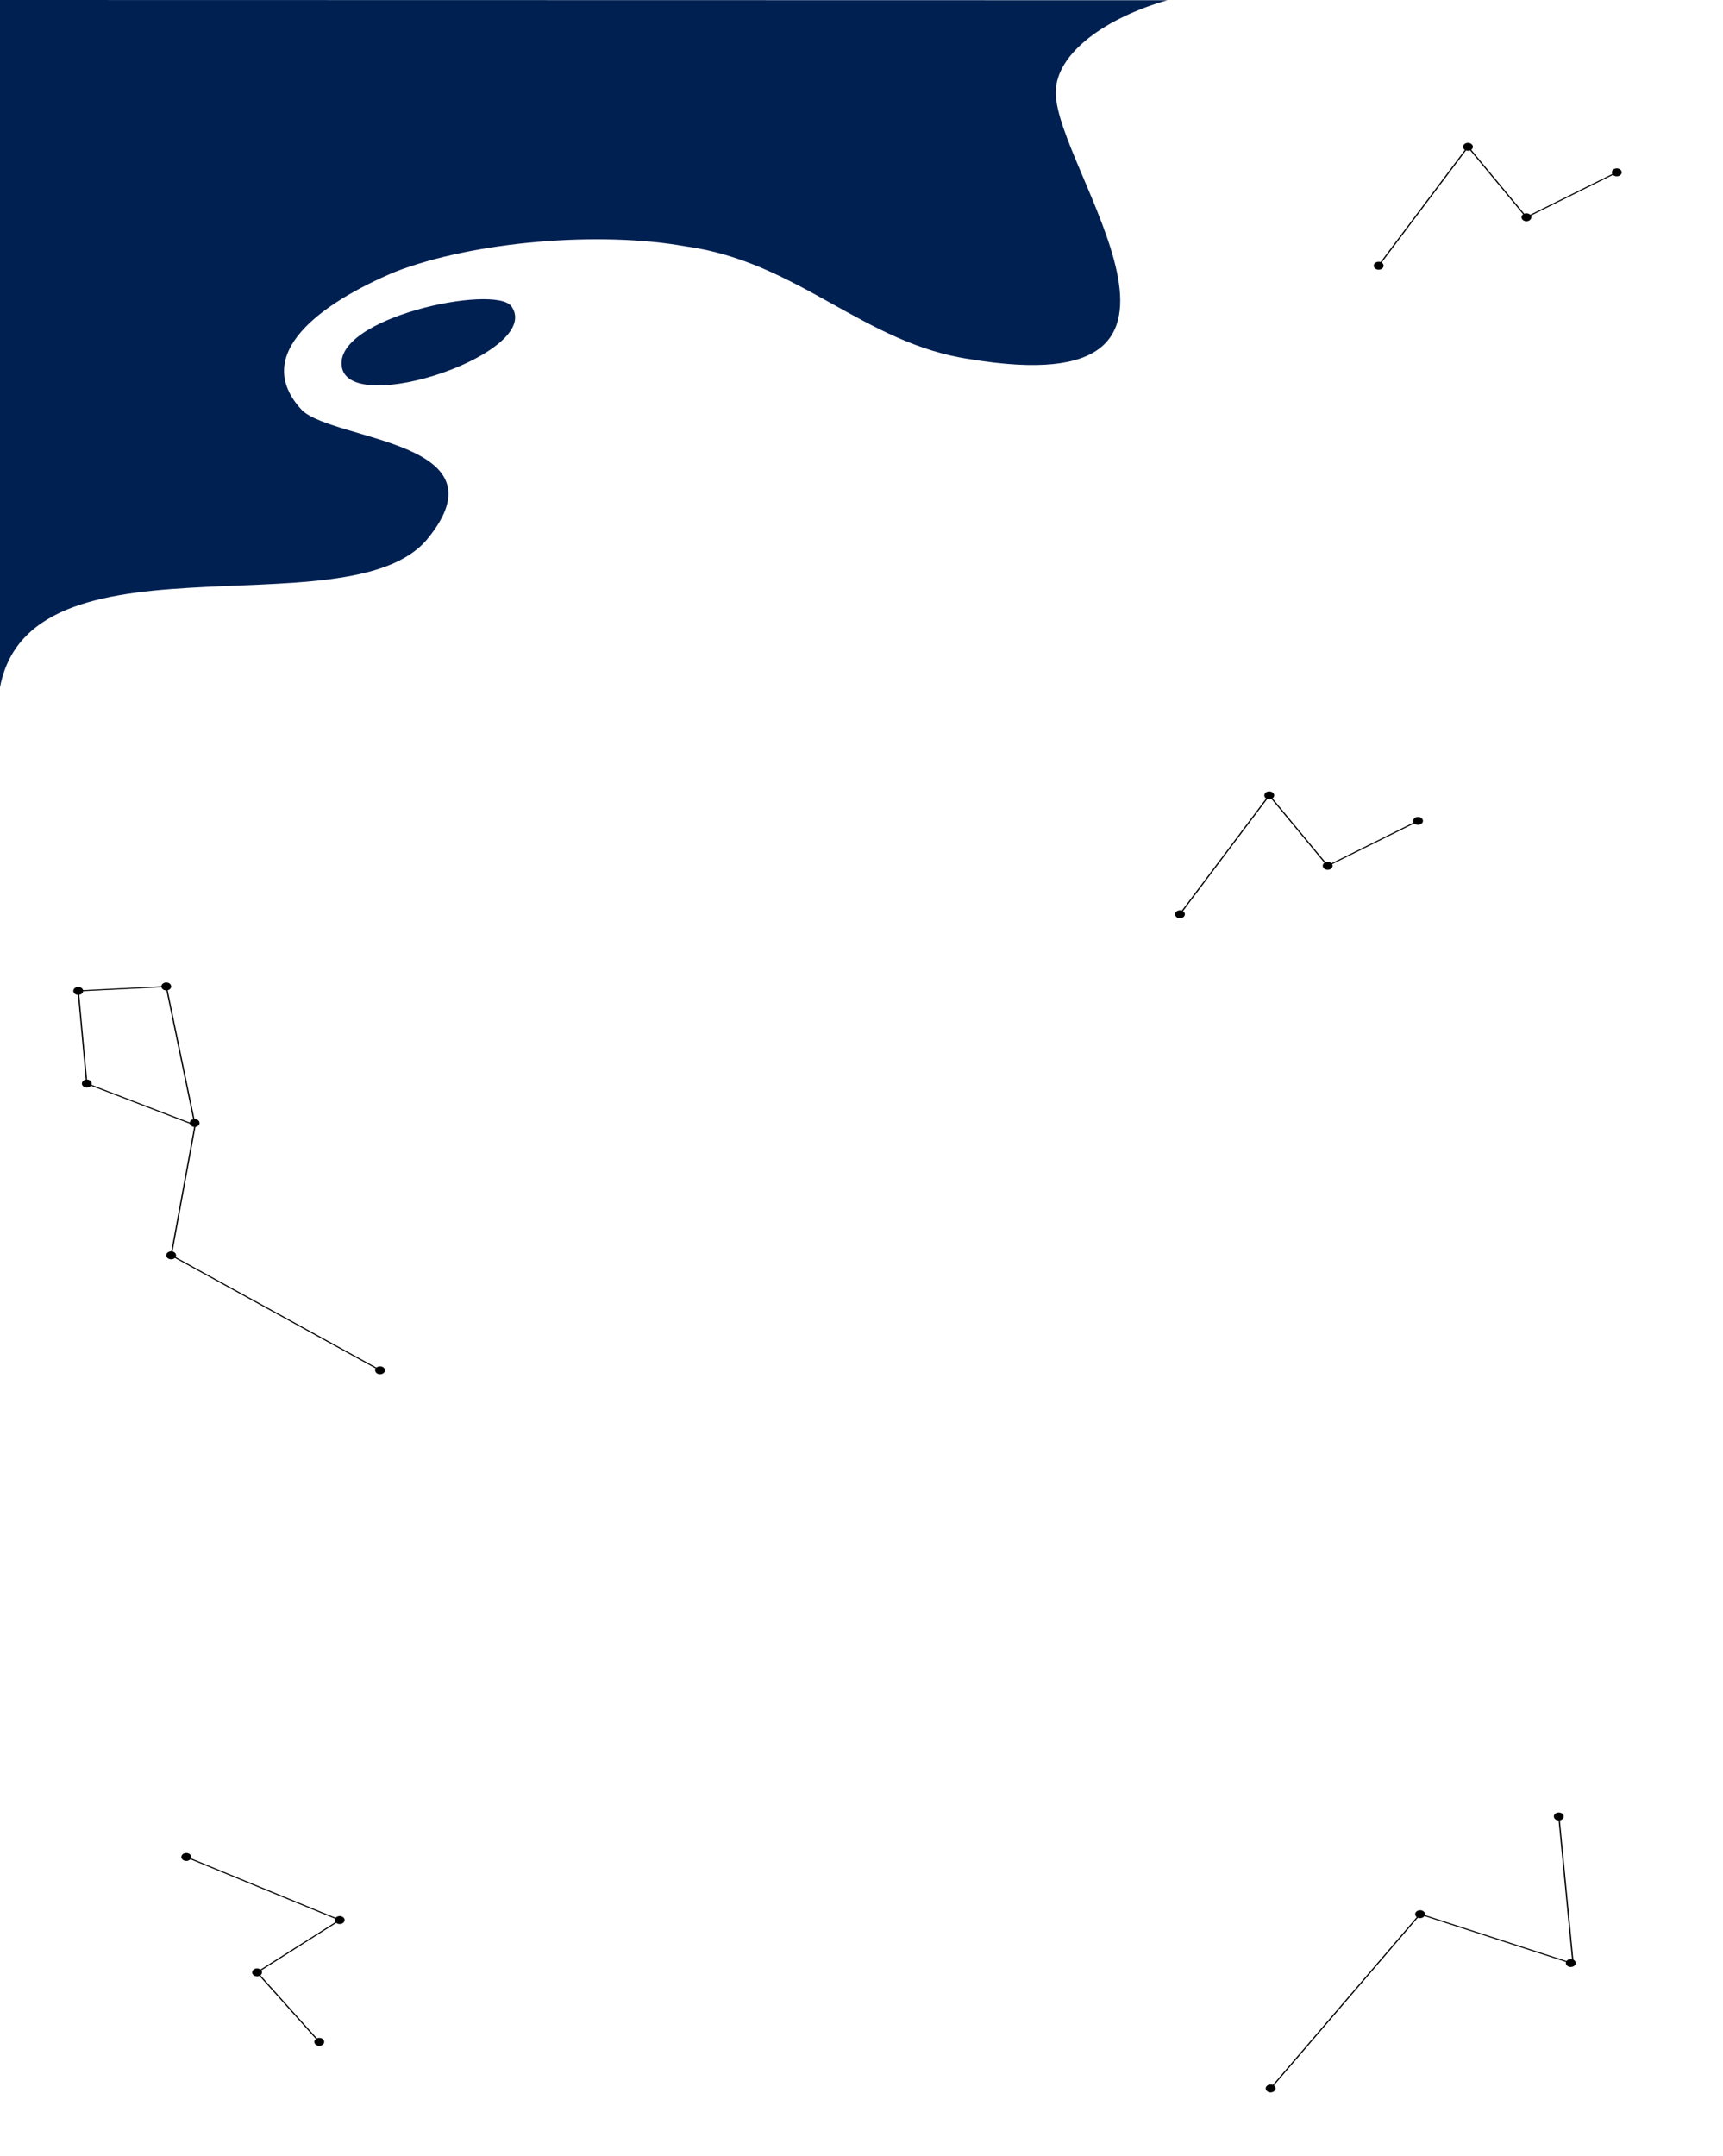<svg width="893" height="1117" viewBox="0 0 893 1117" fill="none" xmlns="http://www.w3.org/2000/svg">
<rect x="0" y="0" width="893" height="1117" fill="#808080" stroke="none"/>
<g clip-path="url(#clip0_649_1397)">
<rect width="893" height="1117" fill="white"/>
<path d="M40.888 513.341L40.213 513.382L44.639 561.373L45.314 561.332L40.888 513.341Z" fill="black"/>
<path d="M86.177 510.807L40.545 513.088L40.587 513.635L86.219 511.353L86.177 510.807Z" fill="black"/>
<path d="M86.498 511.002L85.83 511.093L100.752 582.941L101.42 582.851L86.498 511.002Z" fill="black"/>
<path d="M45.123 561.127L44.832 561.62L100.944 583.165L101.234 582.671L45.123 561.127Z" fill="black"/>
<path d="M100.794 582.855L88.398 650.305L89.068 650.386L101.464 582.935L100.794 582.855Z" fill="black"/>
<path d="M88.934 650.123L88.553 650.575L195.032 709.147L195.413 708.695L88.934 650.123Z" fill="black"/>
<path d="M194.675 709.034C195.279 708.008 196.8 707.571 198.071 708.06C199.343 708.548 199.883 709.776 199.279 710.802C198.675 711.829 197.154 712.265 195.882 711.777C194.611 711.289 194.071 710.061 194.675 709.034Z" fill="black"/>
<path d="M86.404 649.473C87.008 648.446 88.529 648.01 89.8 648.498C91.071 648.986 91.612 650.214 91.007 651.24C90.403 652.267 88.882 652.704 87.611 652.216C86.34 651.728 85.799 650.5 86.404 649.473Z" fill="black"/>
<path d="M98.57 580.921C99.174 579.894 100.695 579.458 101.967 579.946C103.237 580.434 103.779 581.662 103.174 582.688C102.569 583.715 101.048 584.151 99.778 583.663C98.506 583.176 97.965 581.948 98.57 580.921Z" fill="black"/>
<path d="M38.248 512.49C38.852 511.463 40.373 511.027 41.644 511.515C42.915 512.003 43.456 513.231 42.852 514.257C42.247 515.284 40.726 515.721 39.456 515.232C38.184 514.745 37.643 513.517 38.248 512.49Z" fill="black"/>
<path d="M42.687 560.481C43.291 559.454 44.812 559.018 46.084 559.506C47.355 559.994 47.896 561.223 47.291 562.249C46.687 563.276 45.166 563.712 43.895 563.224C42.623 562.736 42.083 561.508 42.687 560.481Z" fill="black"/>
<path d="M83.876 510.175C84.481 509.148 86.002 508.712 87.272 509.2C88.544 509.688 89.085 510.916 88.48 511.943C87.876 512.969 86.355 513.406 85.083 512.918C83.813 512.429 83.272 511.202 83.876 510.175Z" fill="black"/>
<path d="M221.696 279.011C262.808 228.55 173.732 228.55 156.603 212.613C129.191 183.399 166.879 156.84 204.567 140.905C245.678 124.97 310.772 119.66 355.31 127.626C413.554 135.595 447.816 178.087 502.63 186.056C646.527 209.959 547.172 87.788 547.172 47.949C547.172 27.237 573.755 9.01 605 0.127L-1 0V364C5.852 268.388 180.585 329.471 221.696 279.011Z" fill="#002052"/>
<path d="M265.098 158.732C256.816 146.961 172.245 164.545 177.21 190.36C182.176 216.172 281.858 182.562 265.098 158.732Z" fill="#002052"/>
<path d="M659.203 1083.95C657.843 1084.24 656.447 1083.58 656.086 1082.48C655.725 1081.39 656.535 1080.26 657.896 1079.97C659.256 1079.68 660.652 1080.33 661.013 1081.43C661.374 1082.53 660.564 1083.65 659.203 1083.95Z" fill="black"/>
<path d="M736.664 993.689C735.304 993.981 733.908 993.326 733.547 992.227C733.186 991.129 733.996 990.001 735.357 989.71C736.718 989.418 738.113 990.072 738.474 991.171C738.835 992.27 738.025 993.397 736.664 993.689Z" fill="black"/>
<path d="M814.766 1018.99C813.405 1019.28 812.009 1018.63 811.648 1017.53C811.288 1016.43 812.097 1015.31 813.458 1015.01C814.819 1014.72 816.214 1015.38 816.576 1016.48C816.937 1017.58 816.126 1018.7 814.766 1018.99Z" fill="black"/>
<path d="M808.545 943.048C807.184 943.34 805.788 942.686 805.428 941.587C805.067 940.488 805.876 939.361 807.238 939.069C808.598 938.778 809.993 939.432 810.355 940.531C810.716 941.63 809.905 942.757 808.545 943.048Z" fill="black"/>
<path d="M735.706 991.537L657.365 1082.82L657.922 1083.13L736.262 991.848L735.706 991.537Z" fill="black"/>
<path d="M736.168 991.406L735.916 991.913L815.192 1017.6L815.444 1017.09L736.168 991.406Z" fill="black"/>
<path d="M808.261 940.984L807.586 941.026L814.977 1017.45L815.652 1017.41L808.261 940.984Z" fill="black"/>
<path d="M712 137.658C712 136.522 713.141 135.601 714.549 135.601C715.957 135.601 717.098 136.522 717.098 137.658C717.098 138.795 715.957 139.717 714.549 139.717C713.141 139.717 712 138.795 712 137.658Z" fill="black"/>
<path d="M788.564 112.563C788.564 111.426 789.706 110.504 791.114 110.504C792.521 110.504 793.663 111.426 793.663 112.563C793.663 113.699 792.522 114.621 791.114 114.621C789.706 114.621 788.564 113.7 788.564 112.563Z" fill="black"/>
<path d="M758.275 76.058C758.275 74.921 759.416 74 760.824 74C762.232 74 763.373 74.921 763.373 76.058C763.373 77.195 762.232 78.117 760.824 78.117C759.416 78.116 758.275 77.195 758.275 76.058Z" fill="black"/>
<path d="M835.398 89.283C835.398 88.146 836.54 87.224 837.948 87.224C839.355 87.224 840.497 88.146 840.497 89.283C840.497 90.42 839.356 91.341 837.948 91.341C836.54 91.341 835.398 90.42 835.398 89.283Z" fill="black"/>
<path d="M760.515 75.932L714.992 136.47L715.571 136.754L761.093 76.216L760.515 75.932Z" fill="black"/>
<path d="M790.832 112.714L760.549 76.201L761.112 75.898L791.394 112.411L790.832 112.714Z" fill="black"/>
<path d="M837.983 88.962L790.889 112.336L791.243 112.801L838.337 89.427L837.983 88.962Z" fill="black"/>
<path d="M609 473.658C609 472.522 610.141 471.601 611.549 471.601C612.957 471.601 614.098 472.522 614.098 473.658C614.098 474.795 612.957 475.717 611.549 475.717C610.141 475.717 609 474.795 609 473.658Z" fill="black"/>
<path d="M685.564 448.563C685.564 447.426 686.706 446.504 688.114 446.504C689.521 446.504 690.663 447.426 690.663 448.563C690.663 449.699 689.522 450.621 688.114 450.621C686.706 450.621 685.564 449.7 685.564 448.563Z" fill="black"/>
<path d="M655.275 412.058C655.275 410.921 656.416 410 657.824 410C659.232 410 660.373 410.921 660.373 412.058C660.373 413.195 659.232 414.117 657.824 414.117C656.416 414.116 655.275 413.195 655.275 412.058Z" fill="black"/>
<path d="M732.398 425.283C732.398 424.146 733.54 423.224 734.948 423.224C736.355 423.224 737.497 424.146 737.497 425.283C737.497 426.42 736.356 427.341 734.948 427.341C733.54 427.341 732.398 426.42 732.398 425.283Z" fill="black"/>
<path d="M657.515 411.932L611.992 472.47L612.571 472.754L658.093 412.216L657.515 411.932Z" fill="black"/>
<path d="M687.832 448.714L657.549 412.201L658.112 411.898L688.394 448.411L687.832 448.714Z" fill="black"/>
<path d="M734.983 424.962L687.889 448.336L688.243 448.801L735.337 425.427L734.983 424.962Z" fill="black"/>
<path d="M96.359 960.006C97.763 959.921 98.986 960.772 99.091 961.905C99.195 963.038 98.142 964.026 96.739 964.111C95.335 964.196 94.112 963.345 94.007 962.212C93.902 961.078 94.955 960.09 96.359 960.006Z" fill="black"/>
<path d="M133.048 1019.79C134.452 1019.71 135.675 1020.56 135.78 1021.69C135.885 1022.83 134.832 1023.82 133.428 1023.9C132.025 1023.98 130.802 1023.13 130.697 1022C130.592 1020.87 131.645 1019.88 133.048 1019.79Z" fill="black"/>
<path d="M175.873 992.686C177.276 992.601 178.499 993.451 178.604 994.585C178.709 995.718 177.656 996.706 176.253 996.791C174.849 996.875 173.626 996.025 173.521 994.892C173.416 993.758 174.469 992.77 175.873 992.686Z" fill="black"/>
<path d="M165.283 1055.78C166.687 1055.69 167.91 1056.54 168.015 1057.68C168.119 1058.81 167.066 1059.8 165.663 1059.88C164.259 1059.97 163.036 1059.12 162.931 1057.98C162.826 1056.85 163.879 1055.86 165.283 1055.78Z" fill="black"/>
<path d="M98.059 962.374L97.752 962.86L175.92 994.989L176.227 994.502L98.059 962.374Z" fill="black"/>
<path d="M175.85 994.521L133.027 1021.64L133.445 1022.07L176.267 994.951L175.85 994.521Z" fill="black"/>
<path d="M133.506 1021.69L132.959 1022.01L165.36 1058.17L165.907 1057.86L133.506 1021.69Z" fill="black"/>
</g>
<defs>
<clipPath id="clip0_649_1397">
<rect width="893" height="1117" fill="white"/>
</clipPath>
</defs>
</svg>
